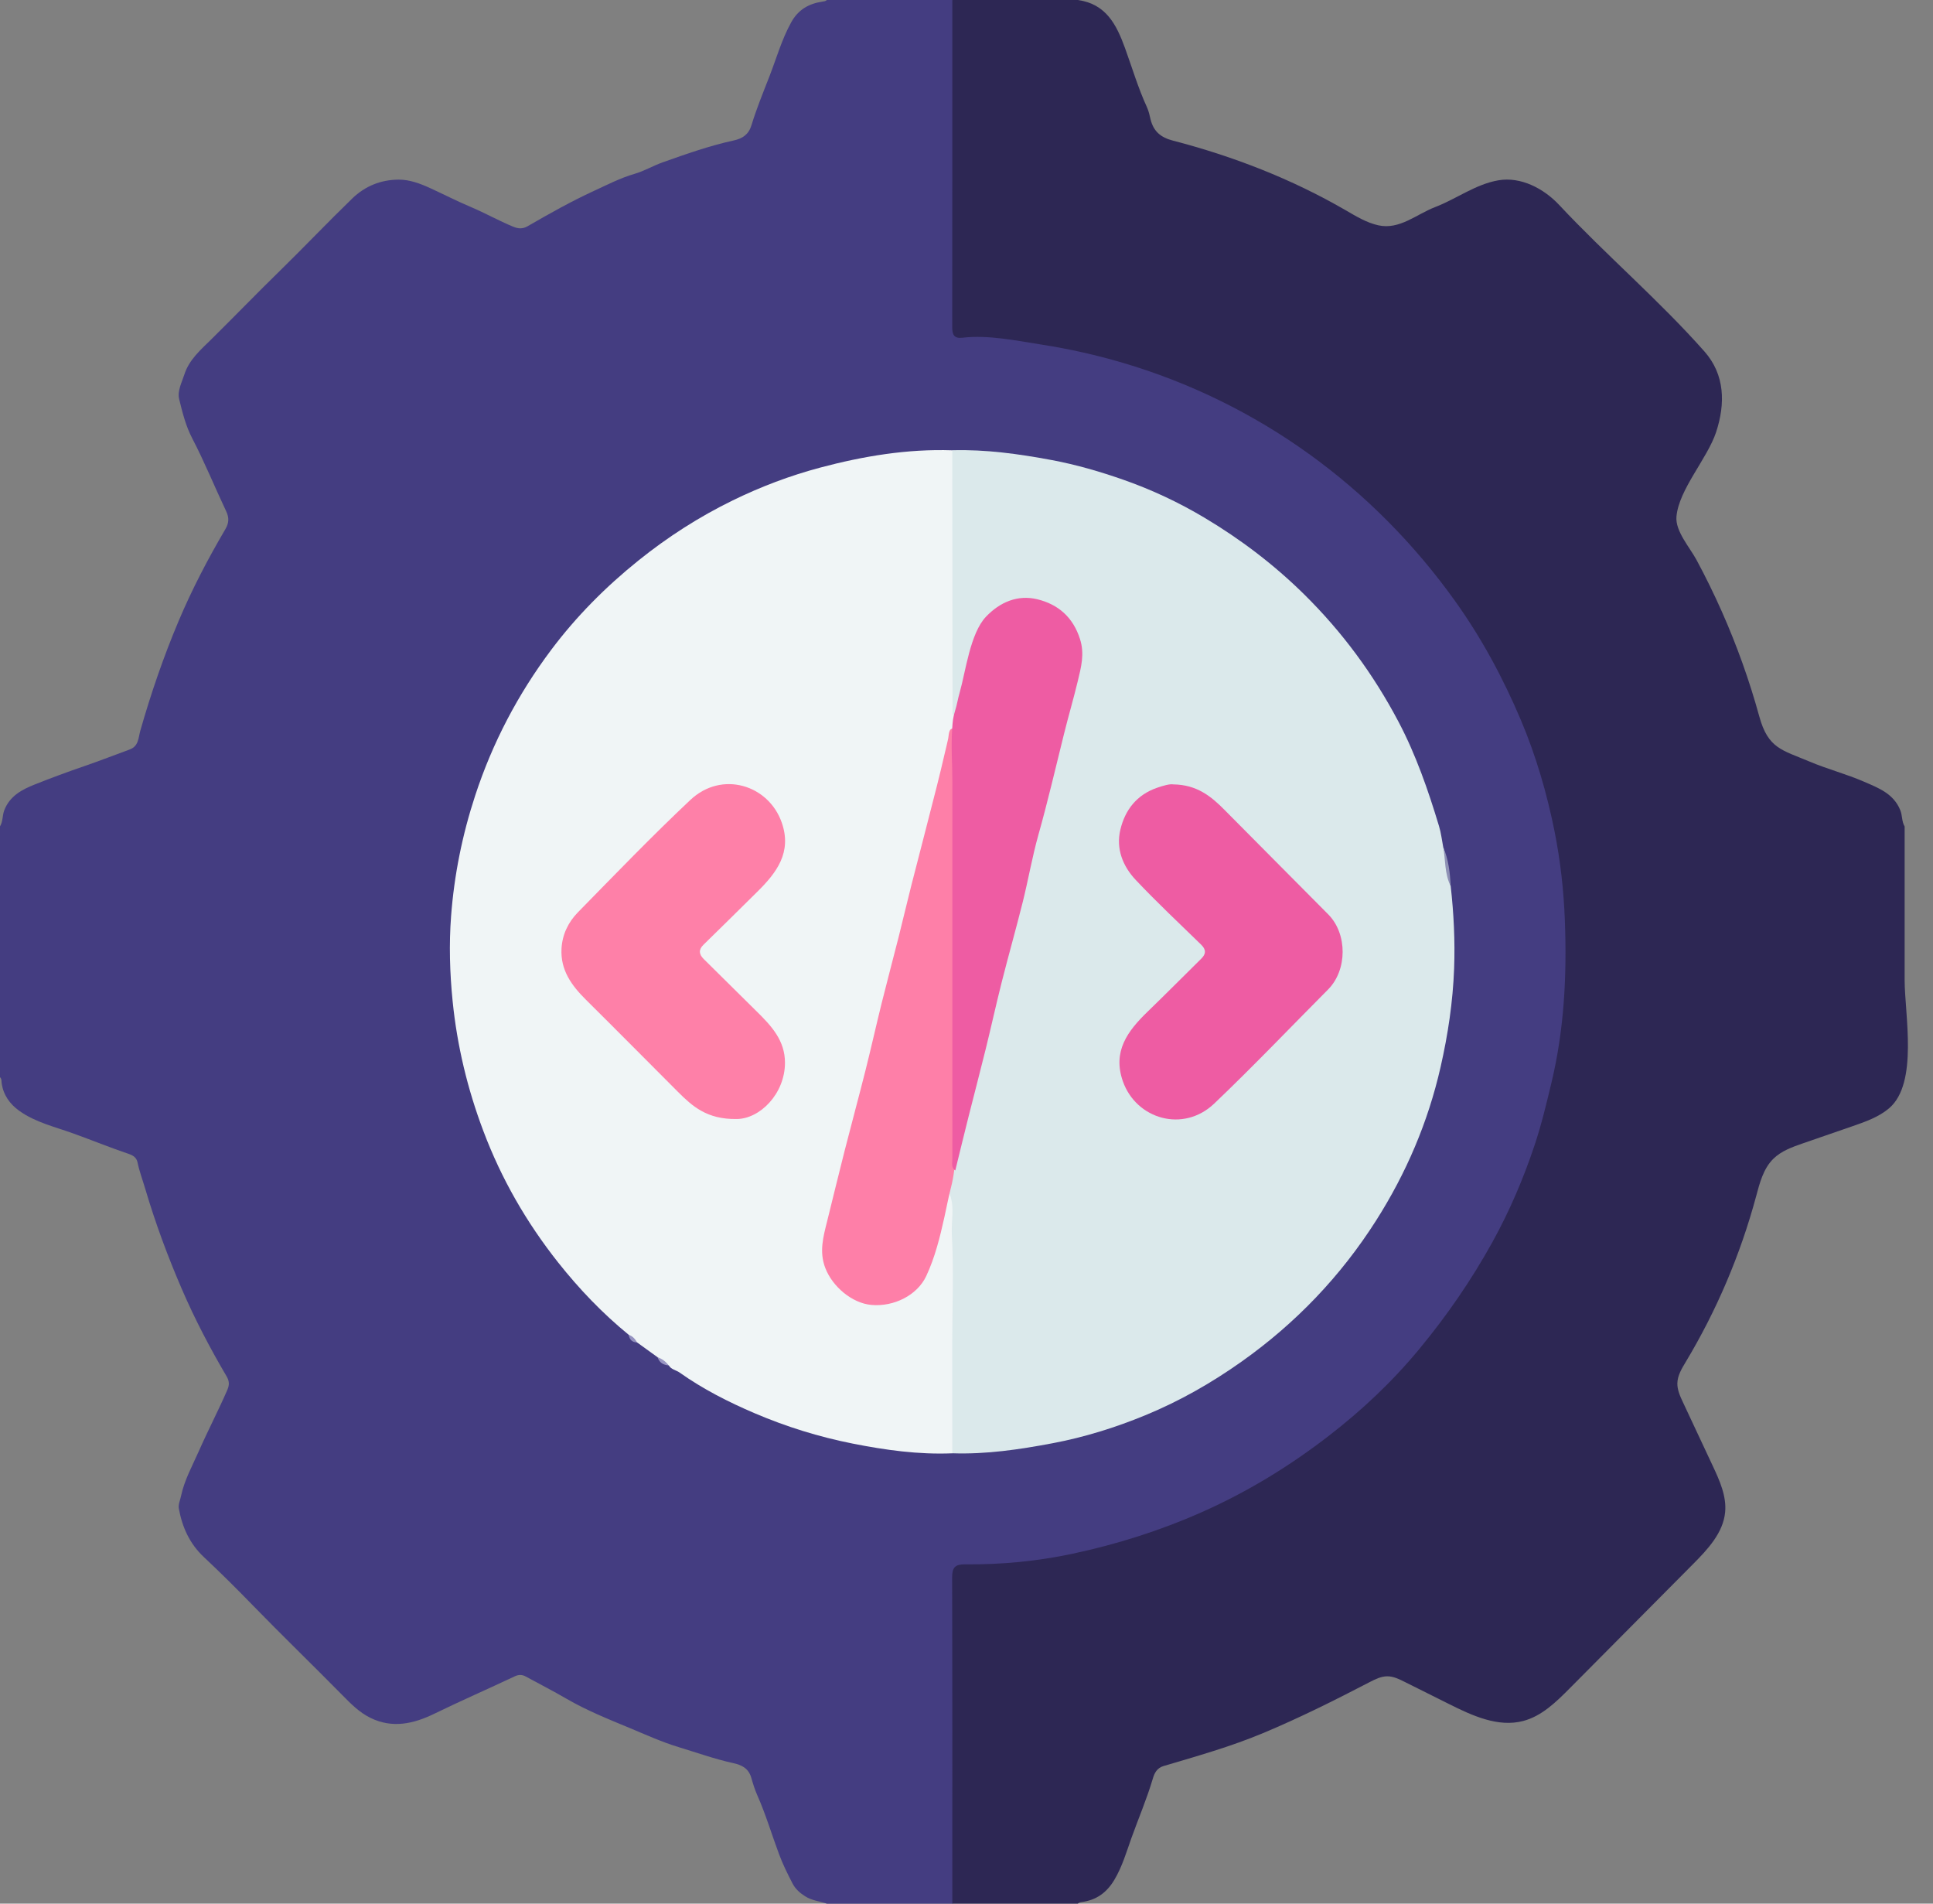 <svg class="md:w-[65px] md:h-[64px] w-[40px] h-[40px]" viewBox="0 0 65 64" fill="none" xmlns="http://www.w3.org/2000/svg"><rect x="0" y="0" width="65" height="64" fill="#808080" stroke="none"/><g clip-path="url(#clip0_583_3041)"><path d="M27.804 0C29.21 0 30.617 0 32.023 0C32.137 0.086 32.151 0.21 32.153 0.339C32.157 0.636 32.155 0.934 32.155 1.23C32.155 4.347 32.155 7.463 32.156 10.58C32.156 10.688 32.154 10.796 32.16 10.905C32.17 11.098 32.272 11.229 32.463 11.21C33.163 11.141 33.833 11.374 34.526 11.407C35.143 11.438 35.775 11.502 36.379 11.706C36.733 11.827 37.121 11.845 37.48 11.963C38.084 12.162 38.705 12.309 39.302 12.541C39.795 12.732 40.289 12.929 40.767 13.148C41.385 13.432 41.998 13.736 42.574 14.108C42.928 14.337 43.306 14.538 43.649 14.777C44.059 15.063 44.465 15.362 44.863 15.669C45.39 16.076 45.862 16.543 46.365 16.975C46.714 17.276 47.026 17.611 47.322 17.962C47.553 18.237 47.796 18.502 48.045 18.762C48.197 18.921 48.322 19.111 48.455 19.29C49.067 20.112 49.641 20.962 50.155 21.849C50.461 22.376 50.725 22.928 50.967 23.491C51.193 24.019 51.437 24.542 51.622 25.084C51.822 25.67 52.024 26.259 52.157 26.864C52.272 27.388 52.417 27.907 52.508 28.436C52.565 28.772 52.613 29.114 52.638 29.448C52.706 30.36 52.822 31.273 52.768 32.192C52.75 32.497 52.801 32.809 52.758 33.109C52.672 33.704 52.688 34.307 52.577 34.9C52.519 35.206 52.521 35.523 52.447 35.831C52.287 36.492 52.185 37.167 51.959 37.813C51.879 38.041 51.832 38.282 51.754 38.511C51.559 39.079 51.331 39.635 51.102 40.191C50.71 41.144 50.221 42.041 49.683 42.915C49.383 43.404 49.063 43.881 48.715 44.341C48.516 44.604 48.3 44.858 48.131 45.145C48.039 45.299 47.885 45.405 47.758 45.531C47.388 45.901 47.086 46.328 46.713 46.696C46.341 47.064 45.93 47.386 45.546 47.738C44.554 48.645 43.433 49.373 42.277 50.052C41.665 50.411 41.033 50.722 40.379 50.998C39.824 51.232 39.276 51.489 38.702 51.665C37.974 51.889 37.255 52.158 36.492 52.254C36.296 52.279 36.123 52.38 35.922 52.411C35.239 52.515 34.553 52.58 33.865 52.645C33.417 52.687 32.971 52.714 32.523 52.731C32.255 52.742 32.174 52.828 32.158 53.096C32.151 53.213 32.156 53.331 32.156 53.448C32.155 56.789 32.157 60.131 32.154 63.473C32.154 63.656 32.2 63.858 32.024 64.001C30.617 64.001 29.211 64.001 27.804 64.001C27.562 63.917 27.301 63.899 27.073 63.752C26.893 63.637 26.747 63.509 26.648 63.318C26.483 62.999 26.326 62.682 26.199 62.343C25.951 61.681 25.752 61.001 25.464 60.353C25.381 60.165 25.319 59.965 25.263 59.768C25.171 59.447 24.938 59.337 24.653 59.275C24.03 59.138 23.43 58.923 22.821 58.738C22.253 58.566 21.712 58.319 21.169 58.093C20.451 57.795 19.725 57.504 19.047 57.11C18.597 56.848 18.131 56.611 17.674 56.361C17.555 56.297 17.438 56.298 17.313 56.356C16.411 56.782 15.498 57.18 14.601 57.617C13.914 57.951 13.195 58.121 12.45 57.751C12.079 57.567 11.796 57.279 11.514 56.992C10.511 55.974 9.482 54.98 8.485 53.955C7.953 53.407 7.41 52.868 6.853 52.346C6.377 51.898 6.131 51.351 6.015 50.727C5.987 50.578 6.057 50.445 6.085 50.306C6.198 49.763 6.467 49.283 6.688 48.783C6.992 48.093 7.342 47.424 7.643 46.732C7.717 46.563 7.713 46.433 7.623 46.278C7.063 45.327 6.552 44.353 6.114 43.337C5.64 42.239 5.226 41.123 4.887 39.977C4.798 39.676 4.687 39.382 4.623 39.073C4.591 38.92 4.473 38.844 4.347 38.801C3.717 38.587 3.102 38.337 2.477 38.111C1.857 37.886 1.196 37.738 0.647 37.345C0.333 37.12 0.112 36.816 0.056 36.417C0.047 36.347 0.06 36.271 0 36.216C0 33.405 0 30.594 0 27.783C0.101 27.618 0.076 27.422 0.143 27.243C0.327 26.76 0.741 26.544 1.161 26.377C1.717 26.155 2.281 25.947 2.849 25.752C3.357 25.578 3.859 25.381 4.364 25.196C4.666 25.085 4.653 24.796 4.717 24.57C5.075 23.317 5.497 22.084 6.004 20.884C6.454 19.816 6.992 18.789 7.579 17.789C7.701 17.58 7.709 17.405 7.604 17.185C7.219 16.373 6.882 15.539 6.467 14.743C6.246 14.32 6.135 13.87 6.025 13.42C5.957 13.143 6.114 12.858 6.2 12.589C6.359 12.09 6.753 11.756 7.109 11.405C7.884 10.64 8.64 9.857 9.419 9.097C10.236 8.298 11.023 7.469 11.844 6.674C12.275 6.256 12.804 6.043 13.404 6.039C13.778 6.037 14.135 6.174 14.464 6.324C14.922 6.534 15.37 6.764 15.834 6.96C16.315 7.163 16.77 7.421 17.253 7.62C17.427 7.692 17.575 7.702 17.739 7.607C18.47 7.185 19.208 6.769 19.974 6.417C20.419 6.212 20.859 5.984 21.337 5.845C21.663 5.751 21.963 5.571 22.286 5.457C23.073 5.178 23.859 4.899 24.677 4.721C24.966 4.658 25.174 4.524 25.27 4.208C25.439 3.651 25.662 3.111 25.873 2.568C26.11 1.96 26.285 1.33 26.605 0.751C26.843 0.321 27.198 0.122 27.657 0.054C27.71 0.046 27.763 0.042 27.804 0Z" fill="#443D81"/><path d="M32.023 64C32.023 60.343 32.027 56.687 32.017 53.03C32.016 52.697 32.12 52.59 32.449 52.593C33.67 52.605 34.889 52.488 36.077 52.234C37.559 51.918 39.005 51.461 40.401 50.843C41.937 50.164 43.353 49.298 44.674 48.279C45.794 47.416 46.822 46.448 47.728 45.351C48.66 44.225 49.48 43.033 50.188 41.753C50.766 40.706 51.232 39.614 51.608 38.485C51.835 37.803 52.003 37.099 52.171 36.396C52.602 34.599 52.69 32.781 52.621 30.954C52.584 29.949 52.471 28.935 52.274 27.949C52.018 26.674 51.652 25.417 51.145 24.216C50.547 22.803 49.824 21.457 48.925 20.201C46.171 16.353 42.299 13.535 37.743 12.194C36.867 11.936 35.973 11.734 35.07 11.593C34.222 11.46 33.225 11.25 32.368 11.354C32.088 11.388 32.019 11.26 32.02 10.996C32.025 7.332 32.023 3.666 32.023 0C33.43 0 34.836 0 36.243 0C37.188 0.131 37.541 0.82 37.83 1.616C38.071 2.281 38.273 2.963 38.569 3.607C38.631 3.741 38.657 3.882 38.691 4.02C38.792 4.419 39.033 4.621 39.436 4.726C41.466 5.253 43.435 6.016 45.251 7.069C45.603 7.273 45.957 7.49 46.354 7.576C47.065 7.73 47.63 7.203 48.261 6.961C48.977 6.686 49.617 6.194 50.385 6.062C51.144 5.931 51.916 6.343 52.426 6.887C54.005 8.575 55.784 10.087 57.316 11.818C58.007 12.601 58.019 13.575 57.708 14.524C57.415 15.416 56.451 16.456 56.373 17.372C56.332 17.857 56.819 18.401 57.048 18.824C57.354 19.393 57.638 19.972 57.9 20.562C58.407 21.705 58.829 22.885 59.16 24.09C59.457 25.167 59.917 25.211 60.852 25.605C61.455 25.86 62.093 26.024 62.691 26.285C63.169 26.493 63.681 26.684 63.902 27.245C63.973 27.423 63.946 27.619 64.046 27.784C64.046 29.504 64.046 31.223 64.046 32.943C64.046 34.095 64.516 36.416 63.522 37.261C63.175 37.555 62.734 37.71 62.304 37.859C61.744 38.052 61.185 38.246 60.625 38.439C60.267 38.563 59.896 38.695 59.627 38.962C59.293 39.294 59.171 39.776 59.049 40.231C58.523 42.181 57.725 44.057 56.685 45.789C56.551 46.011 56.409 46.246 56.404 46.505C56.399 46.727 56.495 46.937 56.589 47.138C56.925 47.854 57.26 48.571 57.596 49.287C57.826 49.779 58.062 50.301 58.01 50.842C57.943 51.536 57.423 52.09 56.931 52.585C55.548 53.978 54.165 55.37 52.782 56.763C52.328 57.22 51.843 57.696 51.219 57.859C50.375 58.081 49.507 57.68 48.727 57.29C48.23 57.041 47.732 56.792 47.233 56.544C47.048 56.451 46.855 56.356 46.648 56.357C46.437 56.358 46.24 56.457 46.053 56.554C44.869 57.169 43.701 57.753 42.472 58.267C41.384 58.722 40.254 59.04 39.128 59.373C38.901 59.44 38.818 59.615 38.763 59.804C38.562 60.484 38.281 61.136 38.043 61.802C37.876 62.271 37.736 62.754 37.475 63.194C37.214 63.634 36.862 63.884 36.364 63.948C36.318 63.953 36.277 63.968 36.243 64C34.836 64 33.429 64 32.023 64Z" fill="#2D2754"/><path d="M22.115 45.632C21.885 45.466 21.654 45.3 21.424 45.133C21.305 45.074 21.237 44.961 21.142 44.876C20.258 44.154 19.475 43.335 18.767 42.442C17.702 41.097 16.857 39.628 16.252 38.02C15.72 36.609 15.372 35.164 15.22 33.657C15.124 32.702 15.097 31.751 15.168 30.805C15.272 29.423 15.544 28.069 15.981 26.739C16.565 24.963 17.416 23.342 18.529 21.856C19.375 20.727 20.365 19.73 21.471 18.842C22.457 18.05 23.509 17.375 24.642 16.822C25.585 16.362 26.561 15.992 27.579 15.721C29.037 15.333 30.51 15.088 32.024 15.139C32.151 15.231 32.15 15.37 32.153 15.505C32.162 15.901 32.157 16.298 32.157 16.694C32.158 18.757 32.153 20.82 32.161 22.883C32.162 23.242 32.053 23.598 32.139 23.958C32.18 24.124 32.147 24.291 32.14 24.457C31.861 25.076 31.852 25.766 31.649 26.403C31.424 27.104 31.3 27.829 31.102 28.537C30.931 29.147 30.776 29.766 30.635 30.386C30.505 30.954 30.341 31.513 30.212 32.081C30.035 32.85 29.819 33.609 29.649 34.38C29.559 34.788 29.431 35.192 29.341 35.603C29.206 36.215 29.001 36.809 28.893 37.429C28.828 37.798 28.677 38.149 28.599 38.52C28.44 39.274 28.217 40.012 28.042 40.763C27.974 41.051 27.89 41.335 27.819 41.622C27.663 42.244 27.877 42.783 28.294 43.204C28.733 43.647 29.29 43.895 29.943 43.681C30.652 43.45 31.053 42.959 31.253 42.236C31.432 41.588 31.523 40.917 31.773 40.288C31.816 40.179 31.835 40.053 32 40.074C32.112 40.116 32.133 40.212 32.145 40.313C32.154 40.403 32.157 40.493 32.157 40.583C32.159 43.175 32.159 45.767 32.154 48.359C32.154 48.533 32.196 48.727 32.024 48.86C30.888 48.907 29.775 48.752 28.663 48.531C27.53 48.306 26.438 47.966 25.379 47.514C24.495 47.136 23.638 46.702 22.85 46.143C22.733 46.061 22.571 46.045 22.491 45.907C22.365 45.814 22.215 45.757 22.115 45.632Z" fill="#F0F5F6"/><path d="M32.03 24.012C32.027 21.054 32.025 18.096 32.022 15.137C33.149 15.106 34.253 15.26 35.359 15.466C36.191 15.621 36.996 15.856 37.788 16.134C38.731 16.465 39.641 16.892 40.501 17.405C41.721 18.132 42.843 18.985 43.857 19.985C45.137 21.247 46.186 22.672 47.023 24.258C47.614 25.378 48.025 26.567 48.389 27.774C48.459 28.003 48.485 28.245 48.531 28.481C48.679 28.905 48.64 29.365 48.782 29.79C48.885 30.711 48.931 31.635 48.897 32.562C48.855 33.682 48.691 34.781 48.441 35.877C48.02 37.727 47.287 39.439 46.275 41.031C45.084 42.905 43.573 44.484 41.757 45.772C40.737 46.496 39.657 47.11 38.506 47.583C37.501 47.996 36.464 48.32 35.386 48.523C34.271 48.733 33.159 48.898 32.022 48.859C32.022 47.617 32.022 46.374 32.021 45.132C32.021 43.923 32.073 42.7 32.007 41.493C31.984 41.06 32.102 40.608 31.95 40.188C31.92 40.104 31.879 40.023 31.873 39.935C31.868 39.868 31.884 39.802 31.899 39.736C32.188 38.501 32.465 37.262 32.794 36.035C32.992 35.3 33.099 34.542 33.37 33.823C33.499 33.483 33.504 33.102 33.614 32.75C33.864 31.954 34.028 31.136 34.231 30.328C34.422 29.572 34.588 28.806 34.792 28.056C34.992 27.321 35.099 26.563 35.366 25.843C35.498 25.485 35.507 25.086 35.623 24.717C35.868 23.939 36.021 23.137 36.226 22.348C36.376 21.771 36.172 21.233 35.758 20.814C35.403 20.457 34.967 20.167 34.437 20.252C33.819 20.351 33.275 20.606 32.994 21.24C32.707 21.888 32.599 22.582 32.425 23.26C32.372 23.47 32.282 23.667 32.242 23.881C32.223 23.988 32.16 24.065 32.03 24.012Z" fill="#DBE9EB"/><path d="M48.782 29.79C48.573 29.378 48.609 28.918 48.531 28.481C48.709 28.899 48.759 29.342 48.782 29.79Z" fill="#8E91B5"/><path d="M22.115 45.632C22.269 45.683 22.39 45.779 22.489 45.906C22.308 45.891 22.172 45.815 22.115 45.632Z" fill="#9996C3"/><path d="M21.141 44.876C21.273 44.92 21.359 45.015 21.422 45.133C21.255 45.128 21.167 45.035 21.141 44.876Z" fill="#9390BF"/><path d="M24.767 37.621C23.768 37.636 23.276 37.186 22.798 36.709C21.767 35.677 20.741 34.64 19.705 33.613C19.221 33.133 18.841 32.614 18.882 31.89C18.909 31.413 19.111 31.001 19.433 30.672C20.68 29.4 21.916 28.116 23.213 26.895C24.277 25.893 25.847 26.392 26.287 27.654C26.638 28.657 26.113 29.343 25.46 29.986C24.859 30.58 24.259 31.174 23.654 31.764C23.48 31.934 23.509 32.089 23.663 32.242C24.256 32.831 24.851 33.419 25.447 34.006C25.935 34.486 26.396 34.978 26.396 35.727C26.396 36.772 25.552 37.621 24.767 37.621Z" fill="#FE80A8"/><path d="M32.086 39.351C32.06 39.551 32.024 39.746 31.975 39.935C31.89 40.261 31.83 40.595 31.756 40.924C31.606 41.597 31.44 42.275 31.145 42.903C30.843 43.545 30.063 43.937 29.307 43.872C28.653 43.816 27.992 43.256 27.752 42.63C27.541 42.083 27.684 41.576 27.814 41.056C28.012 40.261 28.204 39.465 28.406 38.672C28.635 37.775 28.878 36.881 29.104 35.984C29.293 35.233 29.461 34.477 29.647 33.726C29.832 32.983 30.03 32.244 30.218 31.501C30.364 30.923 30.499 30.341 30.646 29.763C30.93 28.651 31.222 27.541 31.503 26.429C31.593 26.076 31.677 25.721 31.759 25.367C31.8 25.189 31.847 25.012 31.884 24.833C31.9 24.755 31.901 24.563 31.977 24.514C32.101 24.433 32.139 24.632 32.147 24.728C32.161 24.889 32.157 25.052 32.157 25.214C32.157 27.703 32.157 30.191 32.157 32.681C32.157 33.751 32.157 34.821 32.157 35.891C32.157 36.427 32.157 36.962 32.157 37.496C32.156 38.091 32.166 38.739 32.086 39.351Z" fill="#FE7FA8"/><path d="M32.123 39.351C31.972 39.248 32.026 39.09 32.025 38.953C32.025 36.848 32.024 34.743 32.024 32.638C32.024 30.523 32.025 28.407 32.025 26.291C32.025 25.6 31.977 25.186 32.019 24.495C32.034 24.255 32.046 24.123 32.115 23.9C32.197 23.633 32.196 23.542 32.273 23.273C32.472 22.58 32.622 21.289 33.16 20.729C33.628 20.241 34.222 19.987 34.884 20.148C35.58 20.318 36.081 20.747 36.316 21.483C36.478 21.986 36.353 22.435 36.242 22.899C36.099 23.495 35.925 24.083 35.778 24.678C35.497 25.807 35.235 26.941 34.919 28.062C34.71 28.806 34.579 29.572 34.392 30.323C34.168 31.22 33.915 32.109 33.688 33.005C33.498 33.755 33.333 34.51 33.148 35.261C32.963 36.013 32.765 36.762 32.576 37.513C32.422 38.125 32.273 38.738 32.123 39.351Z" fill="#EE5CA3"/><path d="M39.453 26.371C40.25 26.381 40.73 26.776 41.182 27.234C42.34 28.407 43.507 29.571 44.666 30.743C45.314 31.399 45.306 32.614 44.66 33.265C43.385 34.547 42.137 35.857 40.829 37.103C39.787 38.094 38.207 37.623 37.759 36.355C37.402 35.342 37.924 34.656 38.593 34.009C39.199 33.423 39.792 32.824 40.393 32.232C40.559 32.069 40.56 31.925 40.389 31.758C39.652 31.04 38.9 30.335 38.194 29.587C37.756 29.124 37.519 28.533 37.675 27.888C37.834 27.226 38.226 26.722 38.904 26.486C39.119 26.412 39.331 26.351 39.453 26.371Z" fill="#EE5CA3"/></g><defs><clipPath id="clip0_583_3041"><rect width="64.157" height="64" fill="white"/></clipPath></defs></svg>